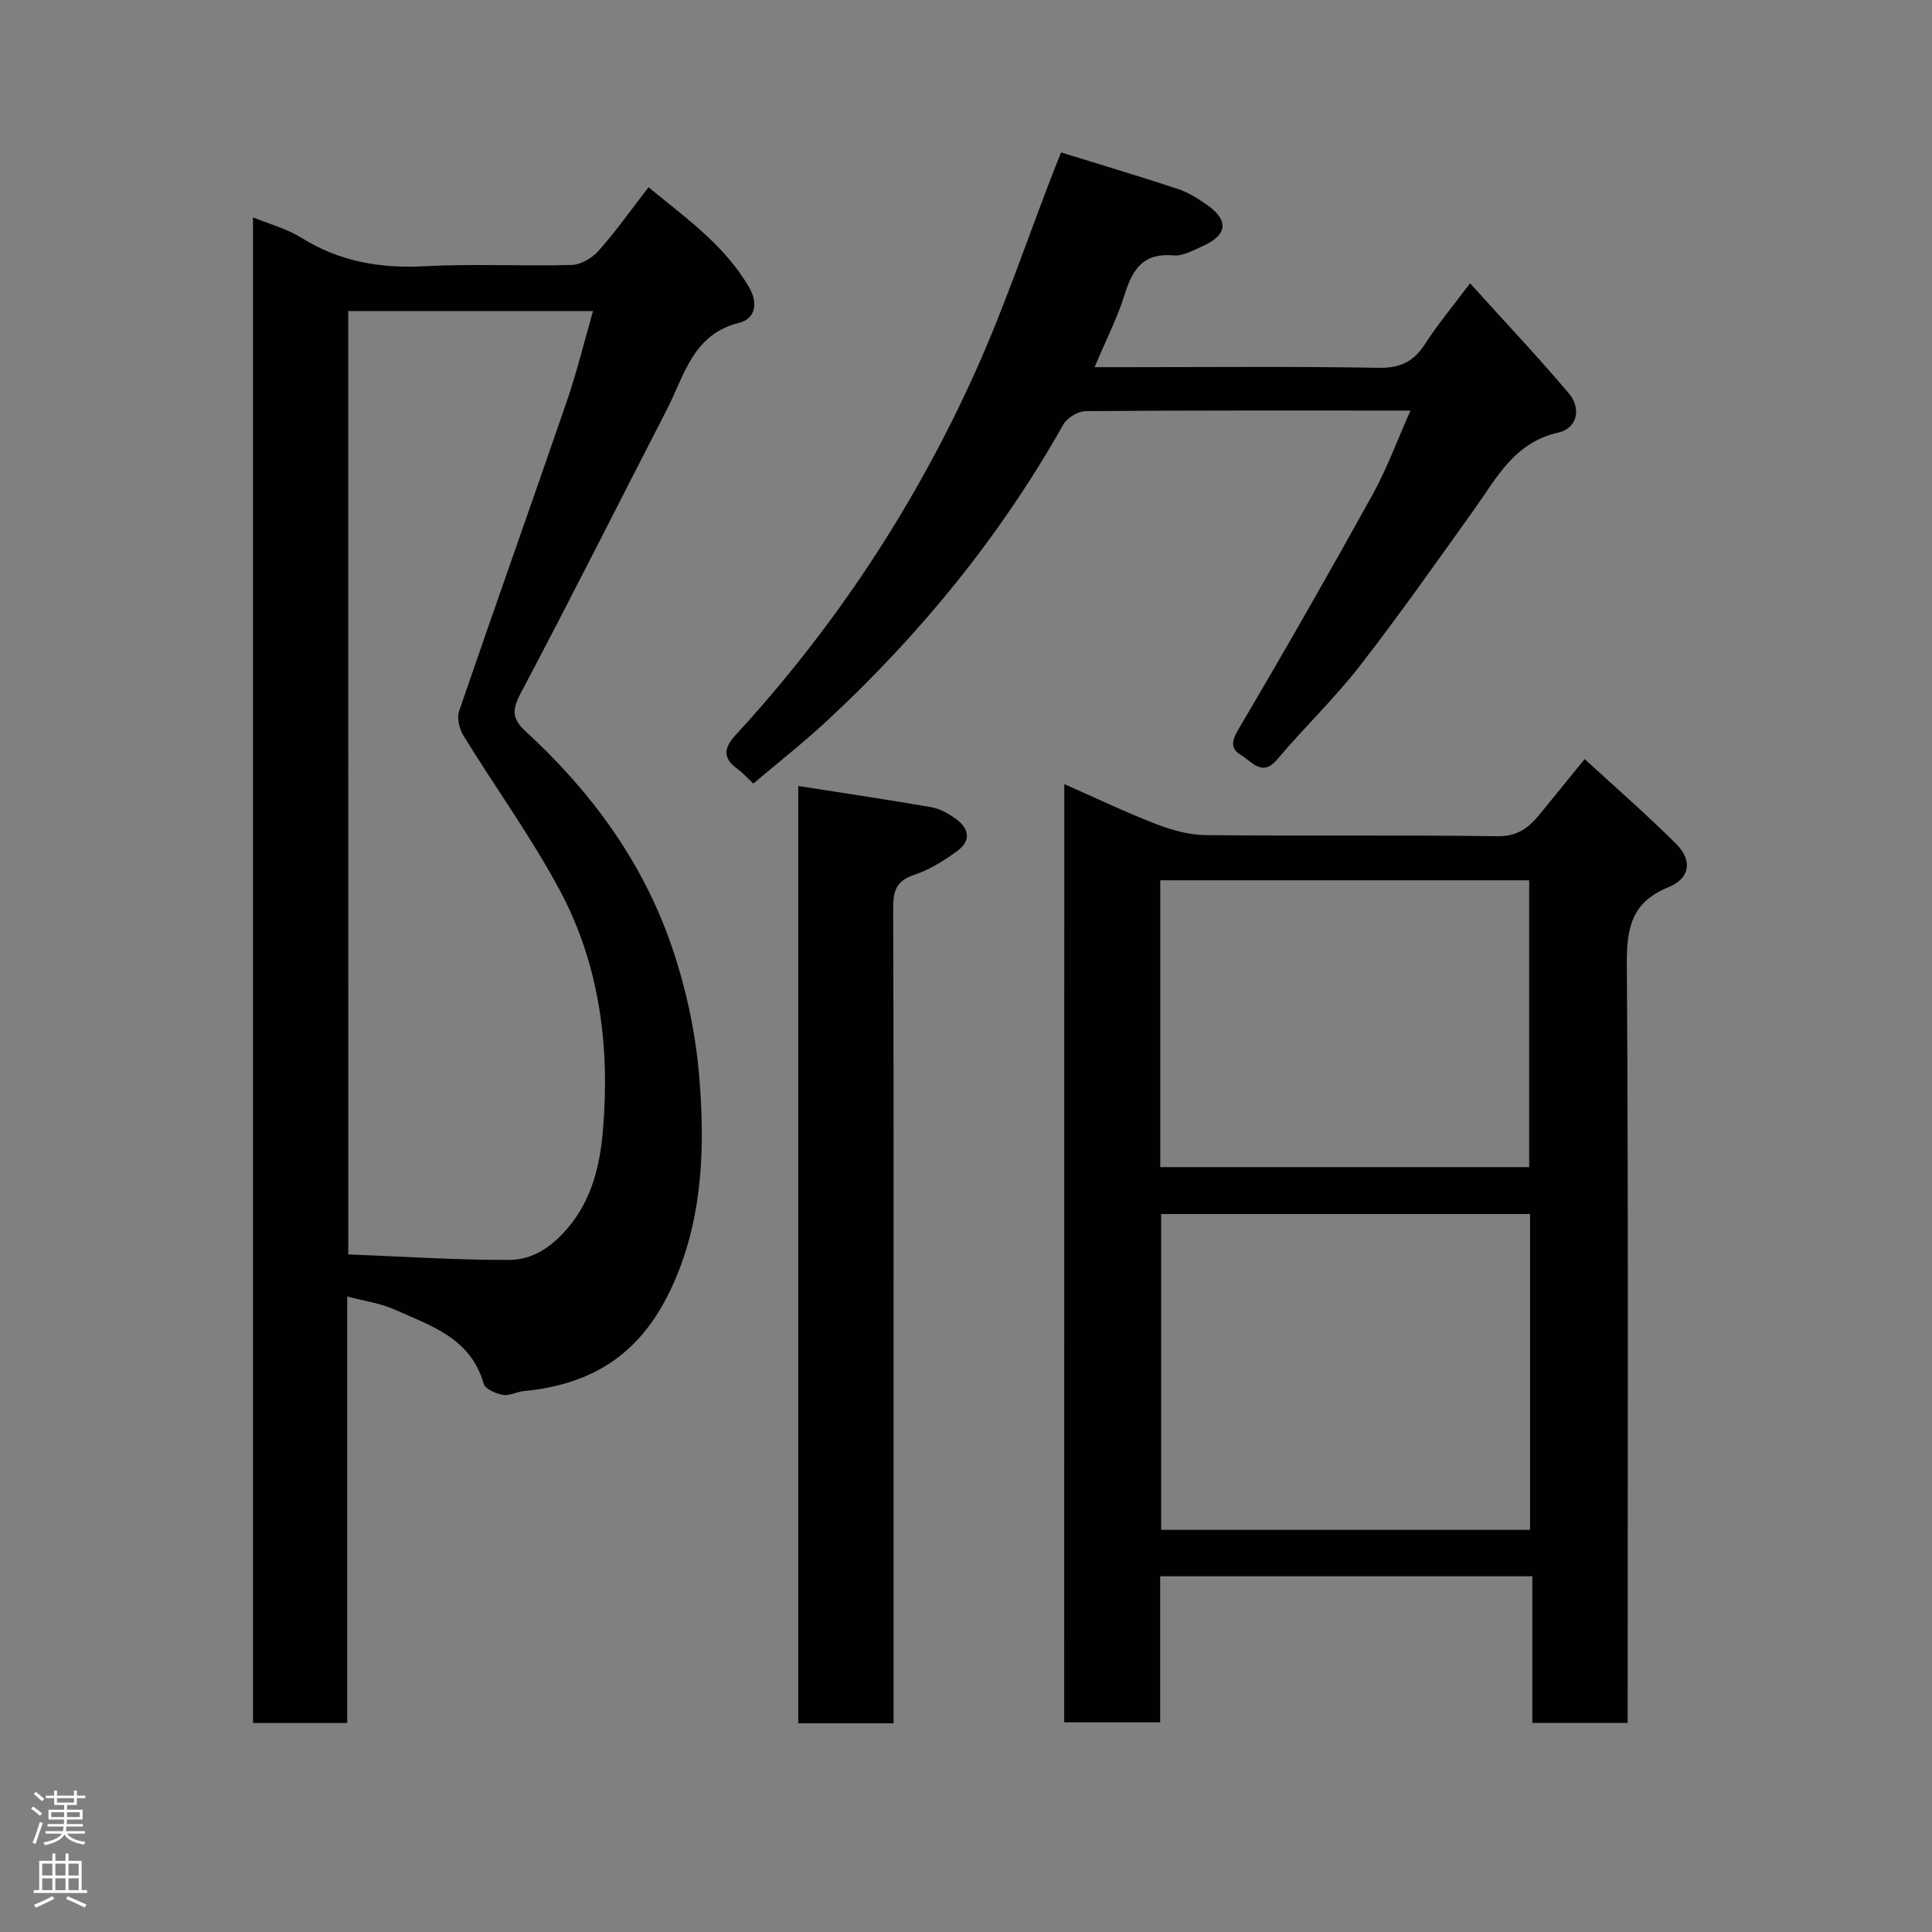 <svg enable-background="new 0 0 400 400" viewBox="0 0 400 400" xmlns="http://www.w3.org/2000/svg"><rect x="0" y="0" width="400" height="400" fill="#808080" stroke="none"/><g fill="#010103"><path d="m71.89 268.43v88.3c-6.59 0-12.86 0-19.51 0 0-103.76 0-207.58 0-311.73 3.5 1.44 7.04 2.37 10.01 4.22 7.87 4.92 16.26 6.39 25.45 5.9 10.14-.54 20.33.02 30.48-.26 1.91-.05 4.25-1.41 5.57-2.89 3.58-4.03 6.71-8.46 10.38-13.2 7.82 6.43 15.84 12.07 20.87 20.8 1.82 3.16 1.31 6.41-2.14 7.27-9.57 2.38-11.29 10.87-14.91 17.91-10.08 19.58-19.95 39.26-30.26 58.72-1.83 3.45-1.87 5.32.98 7.93 13.37 12.28 24.01 26.67 30.02 43.84 3.09 8.82 5.16 18.26 5.93 27.56 1.18 14.11.81 28.41-4.84 41.81-5.85 13.89-15.19 21.85-31.55 23.41-1.44.14-2.93 1.03-4.25.78-1.47-.28-3.68-1.22-3.99-2.32-2.66-9.47-10.97-12-18.5-15.38-2.91-1.3-6.24-1.74-9.74-2.67zm.22-8.72c11.33.44 22.34 1.18 33.35 1.14 4.72-.01 8.64-2.58 11.98-6.47 5.13-5.98 6.78-13.15 7.39-20.36 1.47-17.28-.67-34.29-8.95-49.73-5.91-11.03-13.33-21.25-19.9-31.94-.86-1.4-1.42-3.66-.93-5.11 7.32-21.38 14.91-42.66 22.26-64.03 2.13-6.19 3.68-12.57 5.47-18.81-17.16 0-33.89 0-50.68 0 .01 64.87.01 129.34.01 195.31z"/><path d="m220.35 162.34c6.41 2.82 12.57 5.78 18.93 8.24 3.27 1.27 6.88 2.29 10.34 2.32 20.16.22 40.32-.05 60.47.23 4.13.06 6.45-1.8 8.7-4.55 2.9-3.55 5.79-7.1 9.3-11.42 6.5 5.98 12.95 11.57 18.96 17.58 3.38 3.38 2.89 7.11-1.59 8.93-7.66 3.11-8.69 8.43-8.64 15.92.33 50.31.17 100.62.17 150.94v6.18c-6.65 0-12.92 0-19.74 0 0-9.9 0-19.96 0-30.36-25.92 0-51.3 0-77.05 0v30.24c-6.74 0-13.13 0-19.87 0 .02-64.54.02-129.2.02-194.25zm96.43 89.01c-25.76 0-51.13 0-76.38 0v65.39h76.38c0-21.85 0-43.44 0-65.39zm-76.56-9.71h76.38c0-20.07 0-39.77 0-59.38-25.66 0-50.91 0-76.38 0z"/><path d="m292.03 85c-22.93 0-45.09-.06-67.24.12-1.59.01-3.86 1.38-4.64 2.77-13.04 23.14-29.62 43.44-49.04 61.45-4.8 4.45-9.97 8.5-15.14 12.89-1.23-1.15-2.21-2.27-3.39-3.12-3.04-2.2-2.65-4.35-.34-6.86 20.57-22.34 37.11-47.42 49.59-75.04 6.09-13.47 10.81-27.56 16.15-41.37.51-1.31 1.04-2.61 1.71-4.28 8.32 2.58 16.25 4.94 24.11 7.54 2.13.7 4.14 1.94 6 3.24 4.7 3.26 4.38 6.32-.89 8.66-1.91.85-4.04 2.05-5.96 1.88-6.16-.56-8.45 2.78-10.07 8-1.53 4.93-3.92 9.58-6.26 15.14h5.89c17.66 0 35.33-.18 52.99.13 4.49.08 7.23-1.34 9.57-4.98 2.54-3.95 5.58-7.57 9.29-12.52 7.18 7.95 14.01 15.19 20.44 22.78 2.69 3.18 1.71 7.27-2.19 8.14-9.08 2.02-12.71 9.35-17.39 15.89-7.79 10.89-15.48 21.85-23.69 32.42-5.25 6.76-11.52 12.72-17.03 19.28-3.18 3.79-5.24.57-7.48-.77-2.54-1.52-1.91-3.2-.43-5.71 9.45-16.01 18.67-32.16 27.68-48.43 2.94-5.38 5.06-11.21 7.76-17.25z"/><path d="m185 356.79c-6.93 0-13.19 0-19.73 0 0-64.57 0-128.93 0-194.06 9.31 1.46 18.43 2.81 27.51 4.38 1.71.29 3.4 1.24 4.86 2.24 2.87 1.96 3.65 4.57.55 6.84-2.74 2-5.75 3.9-8.94 4.95-3.75 1.23-4.34 3.38-4.33 6.93.13 34.13.08 68.27.08 102.4v60.44z"/></g><path d="m6.44 374.46.42-.45c.65.47 1.27.95 1.85 1.44l-.45.49c-.65-.56-1.25-1.06-1.82-1.48m.93 7.33-.63-.26c.55-1.36 1.05-2.8 1.52-4.33.19.1.38.19.59.27-.46 1.29-.95 2.73-1.48 4.32m-.38-10.38.44-.42c.43.34 1.01.82 1.74 1.44l-.49.49c-.53-.51-1.09-1.01-1.69-1.51m2.5.35h1.72v-1.04h.59v1.04h3.52v-1.04h.59v1.04h1.75v.53h-1.75v1.42h-2.03v.97h3.22v2.03h-3.24c0 .35-.01.66-.03.93h3.32v.53h-3.37c-.03.27-.08.58-.15.94h3.96v.53h-3.71c.67.92 1.93 1.48 3.79 1.68-.13.24-.23.44-.29.59-2.13-.38-3.48-1.08-4.04-2.12-.43.97-1.77 1.72-4.03 2.23-.09-.19-.2-.37-.33-.55 2.1-.42 3.37-1.03 3.81-1.83h-3.36v-.53h3.58c.08-.29.13-.61.16-.94h-3.33v-.53h3.39c.02-.27.04-.58.04-.93h-3.23v-2.03h3.25v-.97h-2.07v-1.42h-1.73zm1.12 3.44v1h2.65c.01-.3.02-.44.01-.4v-.25-.35zm1.19-2h3.52v-.91h-3.52zm4.71 2h-2.63v.59c0 .16-.01.28-.01.4h2.64z" fill="#fcfafa"/><path d="m13.56 383.74h.63v1.52h2.72v6.07h1.13v.6h-11.06v-.6h1.13v-6.07h2.73v-1.52h.63v1.52h2.1v-1.52zm-2.69 8.83.38.56c-1.24.63-2.53 1.25-3.85 1.85-.1-.21-.21-.42-.34-.63 1.36-.55 2.63-1.15 3.81-1.78m-2.13-4.27h2.1v-2.45h-2.1zm0 3.04h2.1v-2.46h-2.1zm2.72-3.04h2.1v-2.45h-2.1zm0 3.04h2.1v-2.46h-2.1zm6.07 3.6c-1.41-.71-2.7-1.3-3.86-1.78l.35-.56c1.45.62 2.75 1.19 3.88 1.72zm-1.25-9.09h-2.1v2.45h2.1zm-2.09 5.49h2.1v-2.46h-2.1z" fill="#fcfafa"/></svg>